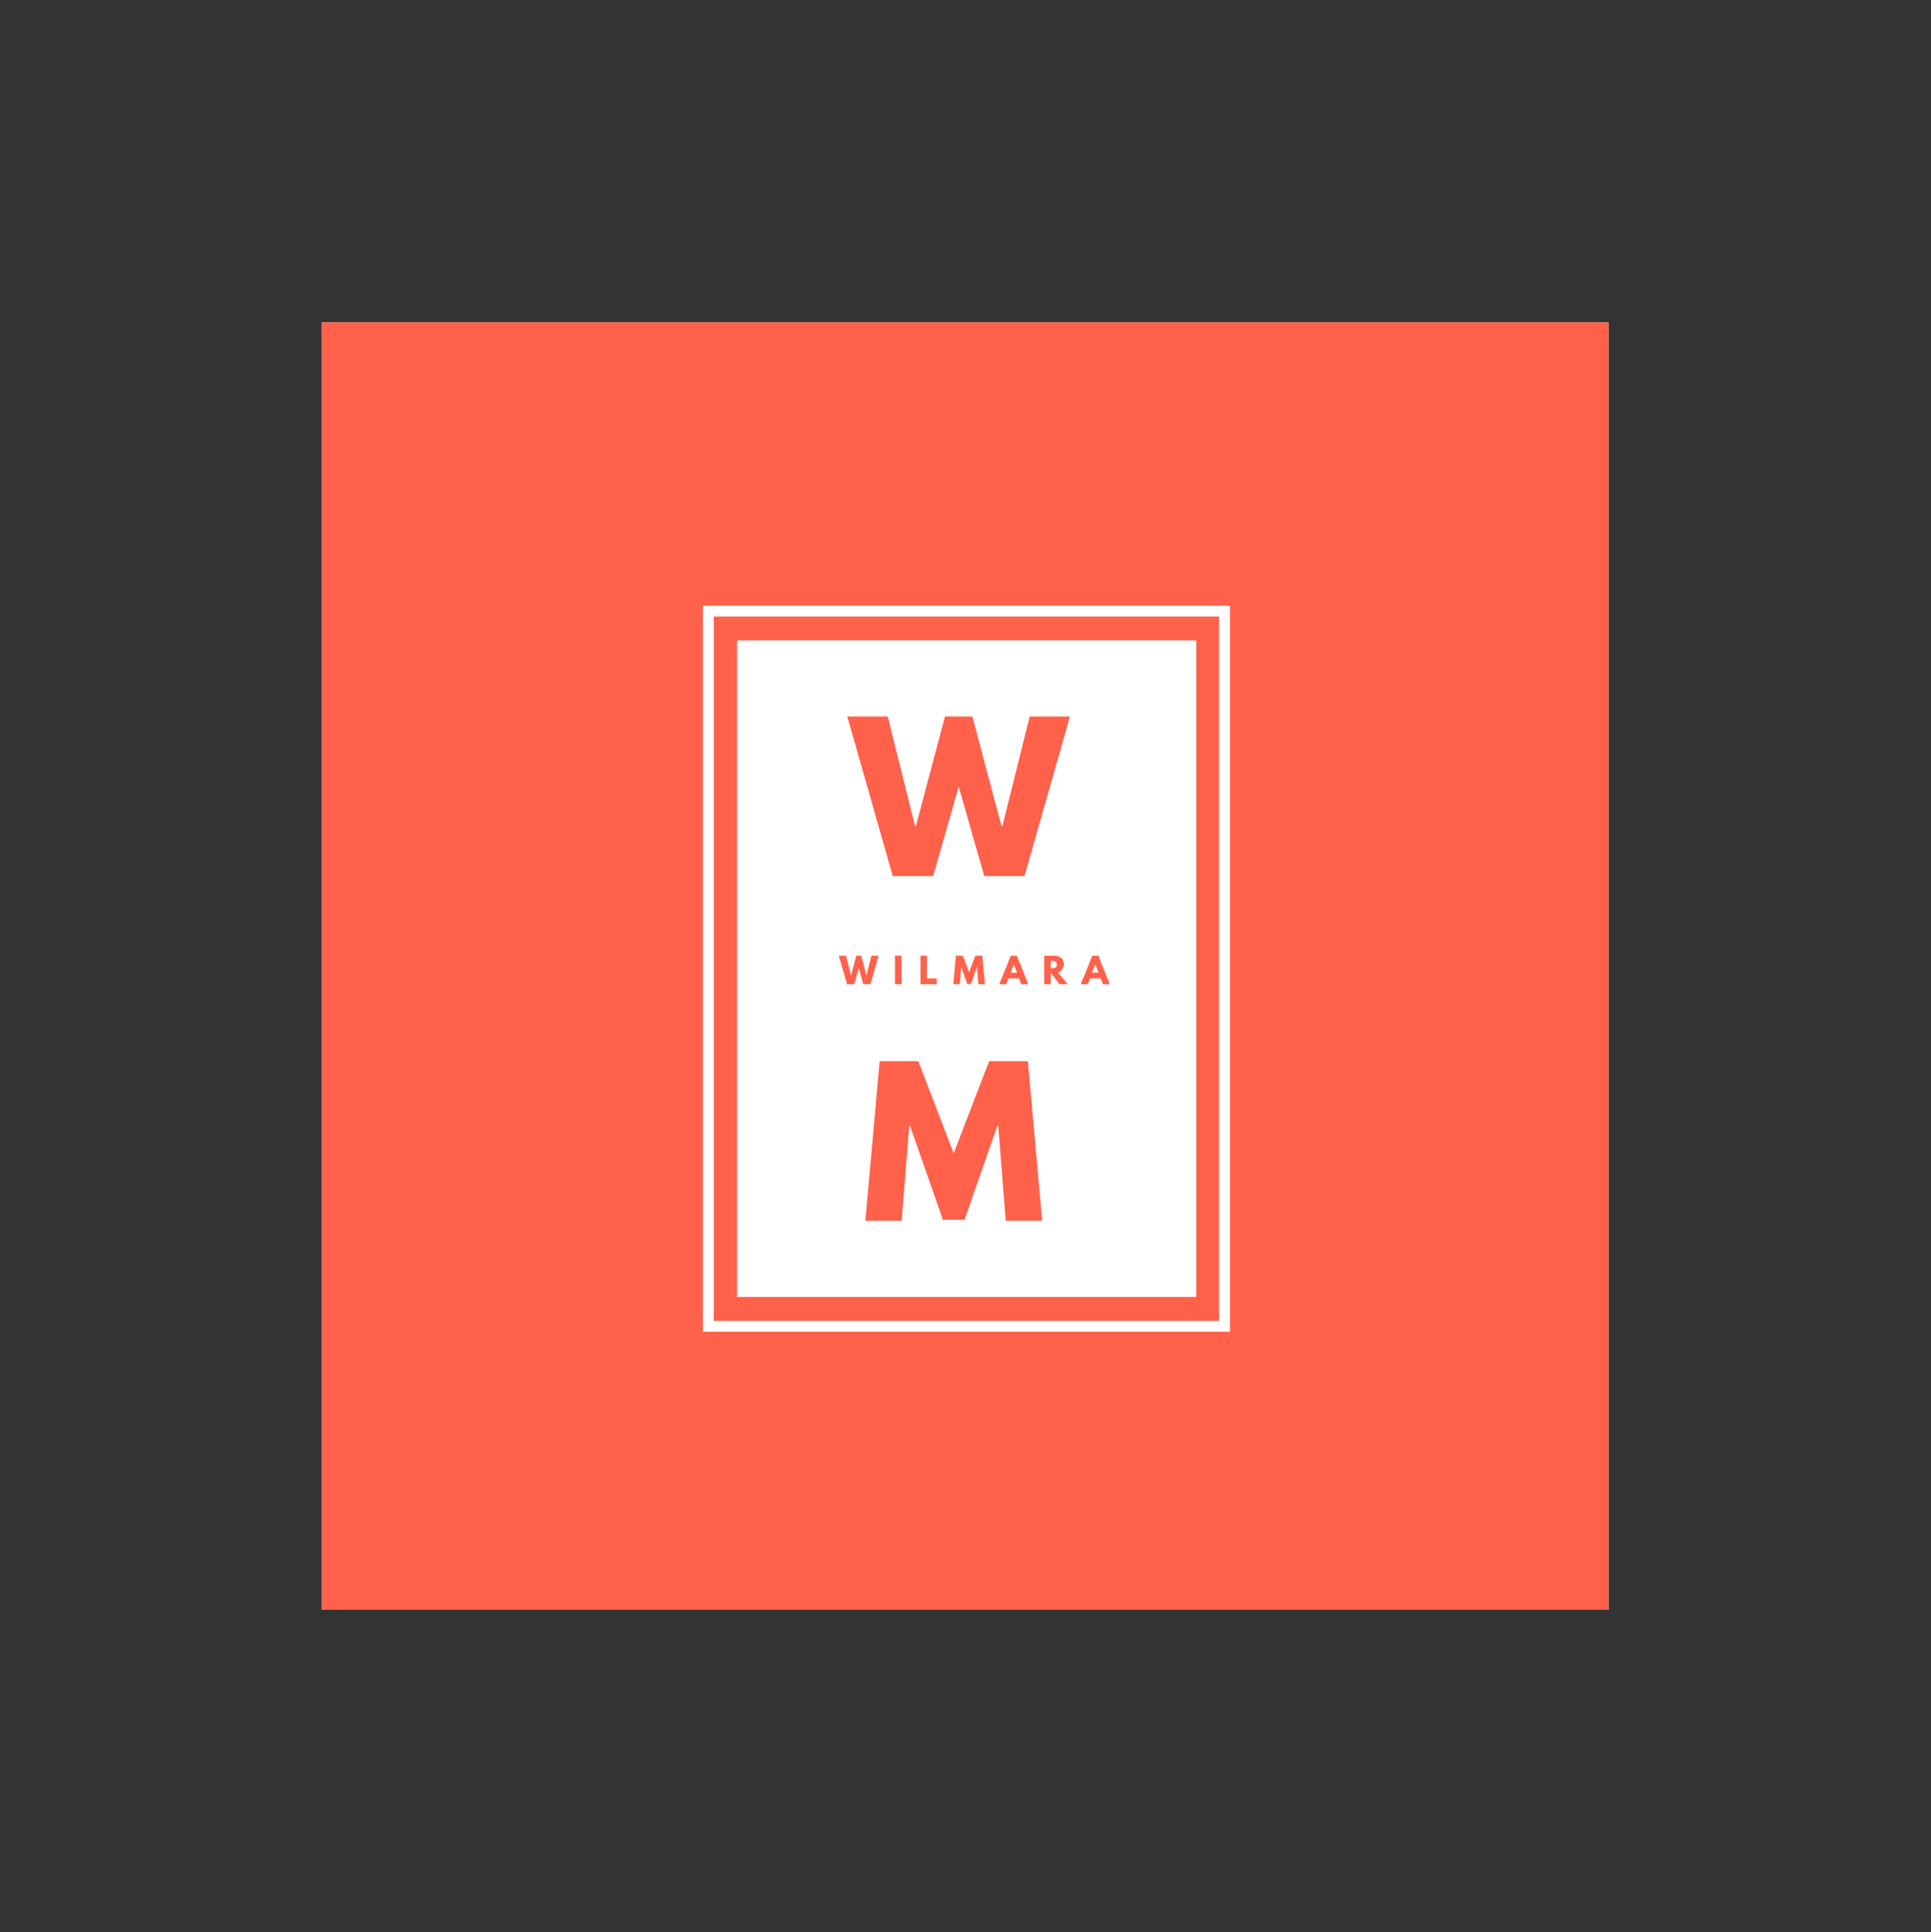 <?xml version="1.0" encoding="iso-8859-1"?>
<svg height="225pt" version="1.2" viewBox="-56.22 -56.25 337.32 337.5" width="224.88pt" xmlns="http://www.w3.org/2000/svg" xmlns:xlink="http://www.w3.org/1999/xlink">
	
	
	
	
	

	
	
	
	
	<rect x="-56.22" y="-56.25" width="337.32" height="337.5" fill="#333333" stroke="none"/>
	
	
	
	
	

	
	
	
	
	<defs>
		
		
		
		
		

		
		
		
		
		<g>
			
			
			
			
			

			
			
			
			
			<symbol id="glyph0-0" overflow="visible">
				
				
				
				
				

				
				
				
				
				<path animation_id="0" d="" style="stroke:none;"/>
				
				
				
				
				

			
			
			
			
			</symbol>
			
			
			
			
			

			
			
			
			
			<symbol id="glyph0-1" overflow="visible">
				
				
				
				
				

				
				
				
				
				<path animation_id="1" d="M 23.422 0 L 18.953 -15.641 L 14.5 0 L 7.438 0 L -0.5 -27.875 L 6.562 -27.875 L 11.328 -8.75 L 11.484 -8.75 L 16.562 -27.875 L 21.359 -27.875 L 26.422 -8.75 L 26.594 -8.75 L 31.359 -27.875 L 38.391 -27.875 L 30.453 0 Z M 23.422 0 " style="stroke:none;"/>
				
				
				
				
				

			
			
			
			
			</symbol>
			
			
			
			
			

			
			
			
			
			<symbol id="glyph0-2" overflow="visible">
				
				
				
				
				

				
				
				
				
				<path animation_id="2" d="M 25.078 0 L 23.766 -16.531 L 23.594 -16.531 L 17.875 -0.172 L 14.094 -0.172 L 8.375 -16.531 L 8.219 -16.531 L 6.891 0 L 0.547 0 L 3.047 -27.875 L 9.797 -27.875 L 15.984 -11.797 L 22.172 -27.875 L 28.938 -27.875 L 31.438 0 Z M 25.078 0 " style="stroke:none;"/>
				
				
				
				
				

			
			
			
			
			</symbol>
			
			
			
			
			

			
			
			
			
			<symbol id="glyph1-0" overflow="visible">
				
				
				
				
				

				
				
				
				
				<path animation_id="3" d="" style="stroke:none;"/>
				
				
				
				
				

			
			
			
			
			</symbol>
			
			
			
			
			

			
			
			
			
			<symbol id="glyph1-1" overflow="visible">
				
				
				
				
				

				
				
				
				
				<path animation_id="4" d="M 4.172 0 L 3.391 -2.797 L 2.594 0 L 1.328 0 L -0.094 -4.969 L 1.172 -4.969 L 2.016 -1.562 L 2.047 -1.562 L 2.953 -4.969 L 3.812 -4.969 L 4.719 -1.562 L 4.75 -1.562 L 5.594 -4.969 L 6.844 -4.969 L 5.438 0 Z M 4.172 0 " style="stroke:none;"/>
				
				
				
				
				

			
			
			
			
			</symbol>
			
			
			
			
			

			
			
			
			
			<symbol id="glyph1-2" overflow="visible">
				
				
				
				
				

				
				
				
				
				<path animation_id="5" d="M 1.5 -4.969 L 1.5 0 L 0.359 0 L 0.359 -4.969 Z M 1.5 -4.969 " style="stroke:none;"/>
				
				
				
				
				

			
			
			
			
			</symbol>
			
			
			
			
			

			
			
			
			
			<symbol id="glyph1-3" overflow="visible">
				
				
				
				
				

				
				
				
				
				<path animation_id="6" d="M 1.5 -4.969 L 1.5 -1 L 3.203 -1 L 3.203 0 L 0.359 0 L 0.359 -4.969 Z M 1.5 -4.969 " style="stroke:none;"/>
				
				
				
				
				

			
			
			
			
			</symbol>
			
			
			
			
			

			
			
			
			
			<symbol id="glyph1-4" overflow="visible">
				
				
				
				
				

				
				
				
				
				<path animation_id="7" d="M 4.469 0 L 4.234 -2.953 L 4.203 -2.953 L 3.188 -0.031 L 2.516 -0.031 L 1.5 -2.953 L 1.469 -2.953 L 1.234 0 L 0.094 0 L 0.547 -4.969 L 1.75 -4.969 L 2.859 -2.109 L 3.953 -4.969 L 5.156 -4.969 L 5.609 0 Z M 4.469 0 " style="stroke:none;"/>
				
				
				
				
				

			
			
			
			
			</symbol>
			
			
			
			
			

			
			
			
			
			<symbol id="glyph1-5" overflow="visible">
				
				
				
				
				

				
				
				
				
				<path animation_id="8" d="M 2.891 -4.969 L 4.891 0 L 3.672 0 L 3.312 -1 L 1.422 -1 L 1.047 0 L -0.172 0 L 1.844 -4.969 Z M 2.922 -1.984 L 2.375 -3.438 L 2.359 -3.438 L 1.797 -1.984 Z M 2.922 -1.984 " style="stroke:none;"/>
				
				
				
				
				

			
			
			
			
			</symbol>
			
			
			
			
			

			
			
			
			
			<symbol id="glyph1-6" overflow="visible">
				
				
				
				
				

				
				
				
				
				<path animation_id="9" d="M 0.359 -4.969 L 2.141 -4.969 C 2.617 -4.969 3.008 -4.836 3.312 -4.578 C 3.613 -4.328 3.766 -3.969 3.766 -3.5 C 3.766 -3.133 3.672 -2.828 3.484 -2.578 C 3.305 -2.328 3.062 -2.156 2.75 -2.062 L 4.453 0 L 3.016 0 L 1.5 -1.969 L 1.5 0 L 0.359 0 Z M 1.5 -2.766 L 1.625 -2.766 C 1.727 -2.766 1.816 -2.766 1.891 -2.766 C 1.961 -2.773 2.047 -2.789 2.141 -2.812 C 2.234 -2.844 2.305 -2.879 2.359 -2.922 C 2.422 -2.961 2.469 -3.023 2.5 -3.109 C 2.539 -3.191 2.562 -3.289 2.562 -3.406 C 2.562 -3.531 2.539 -3.633 2.5 -3.719 C 2.469 -3.812 2.422 -3.879 2.359 -3.922 C 2.305 -3.961 2.234 -3.992 2.141 -4.016 C 2.047 -4.047 1.961 -4.062 1.891 -4.062 C 1.816 -4.07 1.727 -4.078 1.625 -4.078 L 1.5 -4.078 Z M 1.5 -2.766 " style="stroke:none;"/>
				
				
				
				
				

			
			
			
			
			</symbol>
			
			
			
			
			

		
		
		
		
		</g>
		
		
		
		
		

		
		
		
		
		<clipPath id="clip1">
			
			
			
			
			
  
			
			
			
			
			<path animation_id="10" d="M 0 0.059 L 224.762 0.059 L 224.762 224.938 L 0 224.938 Z M 0 0.059 "/>
			
			
			
			
			

		
		
		
		
		</clipPath>
		
		
		
		
		

		
		
		
		
		<clipPath id="clip2">
			
			
			
			
			
  
			
			
			
			
			<path animation_id="11" d="M 72.543 55.598 L 152.75 55.598 L 152.75 170.285 L 72.543 170.285 Z M 72.543 55.598 "/>
			
			
			
			
			

		
		
		
		
		</clipPath>
		
		
		
		
		

	
	
	
	
	</defs>
	
	
	
	
	

	
	
	
	
	<g id="surface1">
		
		
		
		
		

		
		
		
		
		<g clip-path="url(#clip1)" clip-rule="nonzero">
			
			
			
			
			

			
			
			
			
			<path animation_id="12" d="M 0 0.059 L 224.879 0.059 L 224.879 224.941 L 0 224.941 Z M 0 0.059 " style=" stroke:none;fill-rule:nonzero;fill:rgb(100%,100%,100%);fill-opacity:1;"/>
			
			
			
			
			

			
			
			
			
			<path animation_id="13" d="M 0 0.059 L 224.879 0.059 L 224.879 224.941 L 0 224.941 Z M 0 0.059 " style=" stroke:none;fill-rule:nonzero;fill:rgb(100%,38.039%,29.41%);fill-opacity:1;"/>
			
			
			
			
			

		
		
		
		
		</g>
		
		
		
		
		

		
		
		
		
		<path animation_id="14" d="M 158.645 56.281 L 158.645 49.535 L 66.566 49.535 L 66.566 176.363 L 158.645 176.363 Z M 156.742 56.281 L 156.742 174.461 L 68.465 174.461 L 68.465 51.438 L 156.742 51.438 Z M 156.742 56.281 " style=" stroke:none;fill-rule:nonzero;fill:rgb(100%,100%,100%);fill-opacity:1;"/>
		
		
		
		
		

		
		
		
		
		<g clip-path="url(#clip2)" clip-rule="nonzero">
			
			
			
			
			

			
			
			
			
			<path animation_id="15" d="M 55.219 55.598 L 169.977 55.598 L 169.977 170.355 L 55.219 170.355 Z M 55.219 55.598 " style=" stroke:none;fill-rule:nonzero;fill:rgb(100%,100%,100%);fill-opacity:1;"/>
			
			
			
			
			

		
		
		
		
		</g>
		
		
		
		
		

		
		
		
		
		<g style="fill:rgb(100%,38.039%,29.41%);fill-opacity:1;">
			
			
			
			
			
  
			
			
			
			
			<use x="92.294" xlink:href="#glyph0-1" y="96.776"/>
			
			
			
			
			

		
		
		
		
		</g>
		
		
		
		
		

		
		
		
		
		<g style="fill:rgb(100%,38.039%,29.41%);fill-opacity:1;">
			
			
			
			
			
  
			
			
			
			
			<use x="94.396" xlink:href="#glyph0-2" y="156.979"/>
			
			
			
			
			

		
		
		
		
		</g>
		
		
		
		
		

		
		
		
		
		<g style="fill:rgb(100%,38.039%,29.41%);fill-opacity:1;">
			
			
			
			
			
  
			
			
			
			
			<use x="90.408" xlink:href="#glyph1-1" y="115.648"/>
			
			
			
			
			

		
		
		
		
		</g>
		
		
		
		
		

		
		
		
		
		<g style="fill:rgb(100%,38.039%,29.41%);fill-opacity:1;">
			
			
			
			
			
  
			
			
			
			
			<use x="99.762" xlink:href="#glyph1-2" y="115.648"/>
			
			
			
			
			

		
		
		
		
		</g>
		
		
		
		
		

		
		
		
		
		<g style="fill:rgb(100%,38.039%,29.41%);fill-opacity:1;">
			
			
			
			
			
  
			
			
			
			
			<use x="104.214" xlink:href="#glyph1-3" y="115.648"/>
			
			
			
			
			

		
		
		
		
		</g>
		
		
		
		
		

		
		
		
		
		<g style="fill:rgb(100%,38.039%,29.41%);fill-opacity:1;">
			
			
			
			
			
  
			
			
			
			
			<use x="110.216" xlink:href="#glyph1-4" y="115.648"/>
			
			
			
			
			

		
		
		
		
		</g>
		
		
		
		
		

		
		
		
		
		<g style="fill:rgb(100%,38.039%,29.41%);fill-opacity:1;">
			
			
			
			
			
  
			
			
			
			
			<use x="118.514" xlink:href="#glyph1-5" y="115.648"/>
			
			
			
			
			

		
		
		
		
		</g>
		
		
		
		
		

		
		
		
		
		<g style="fill:rgb(100%,38.039%,29.41%);fill-opacity:1;">
			
			
			
			
			
  
			
			
			
			
			<use x="125.836" xlink:href="#glyph1-6" y="115.648"/>
			
			
			
			
			

		
		
		
		
		</g>
		
		
		
		
		

		
		
		
		
		<g style="fill:rgb(100%,38.039%,29.41%);fill-opacity:1;">
			
			
			
			
			
  
			
			
			
			
			<use x="132.748" xlink:href="#glyph1-5" y="115.648"/>
			
			
			
			
			

		
		
		
		
		</g>
		
		
		
		
		

	
	
	
	
	</g>
	
	
	
	
	





</svg>
